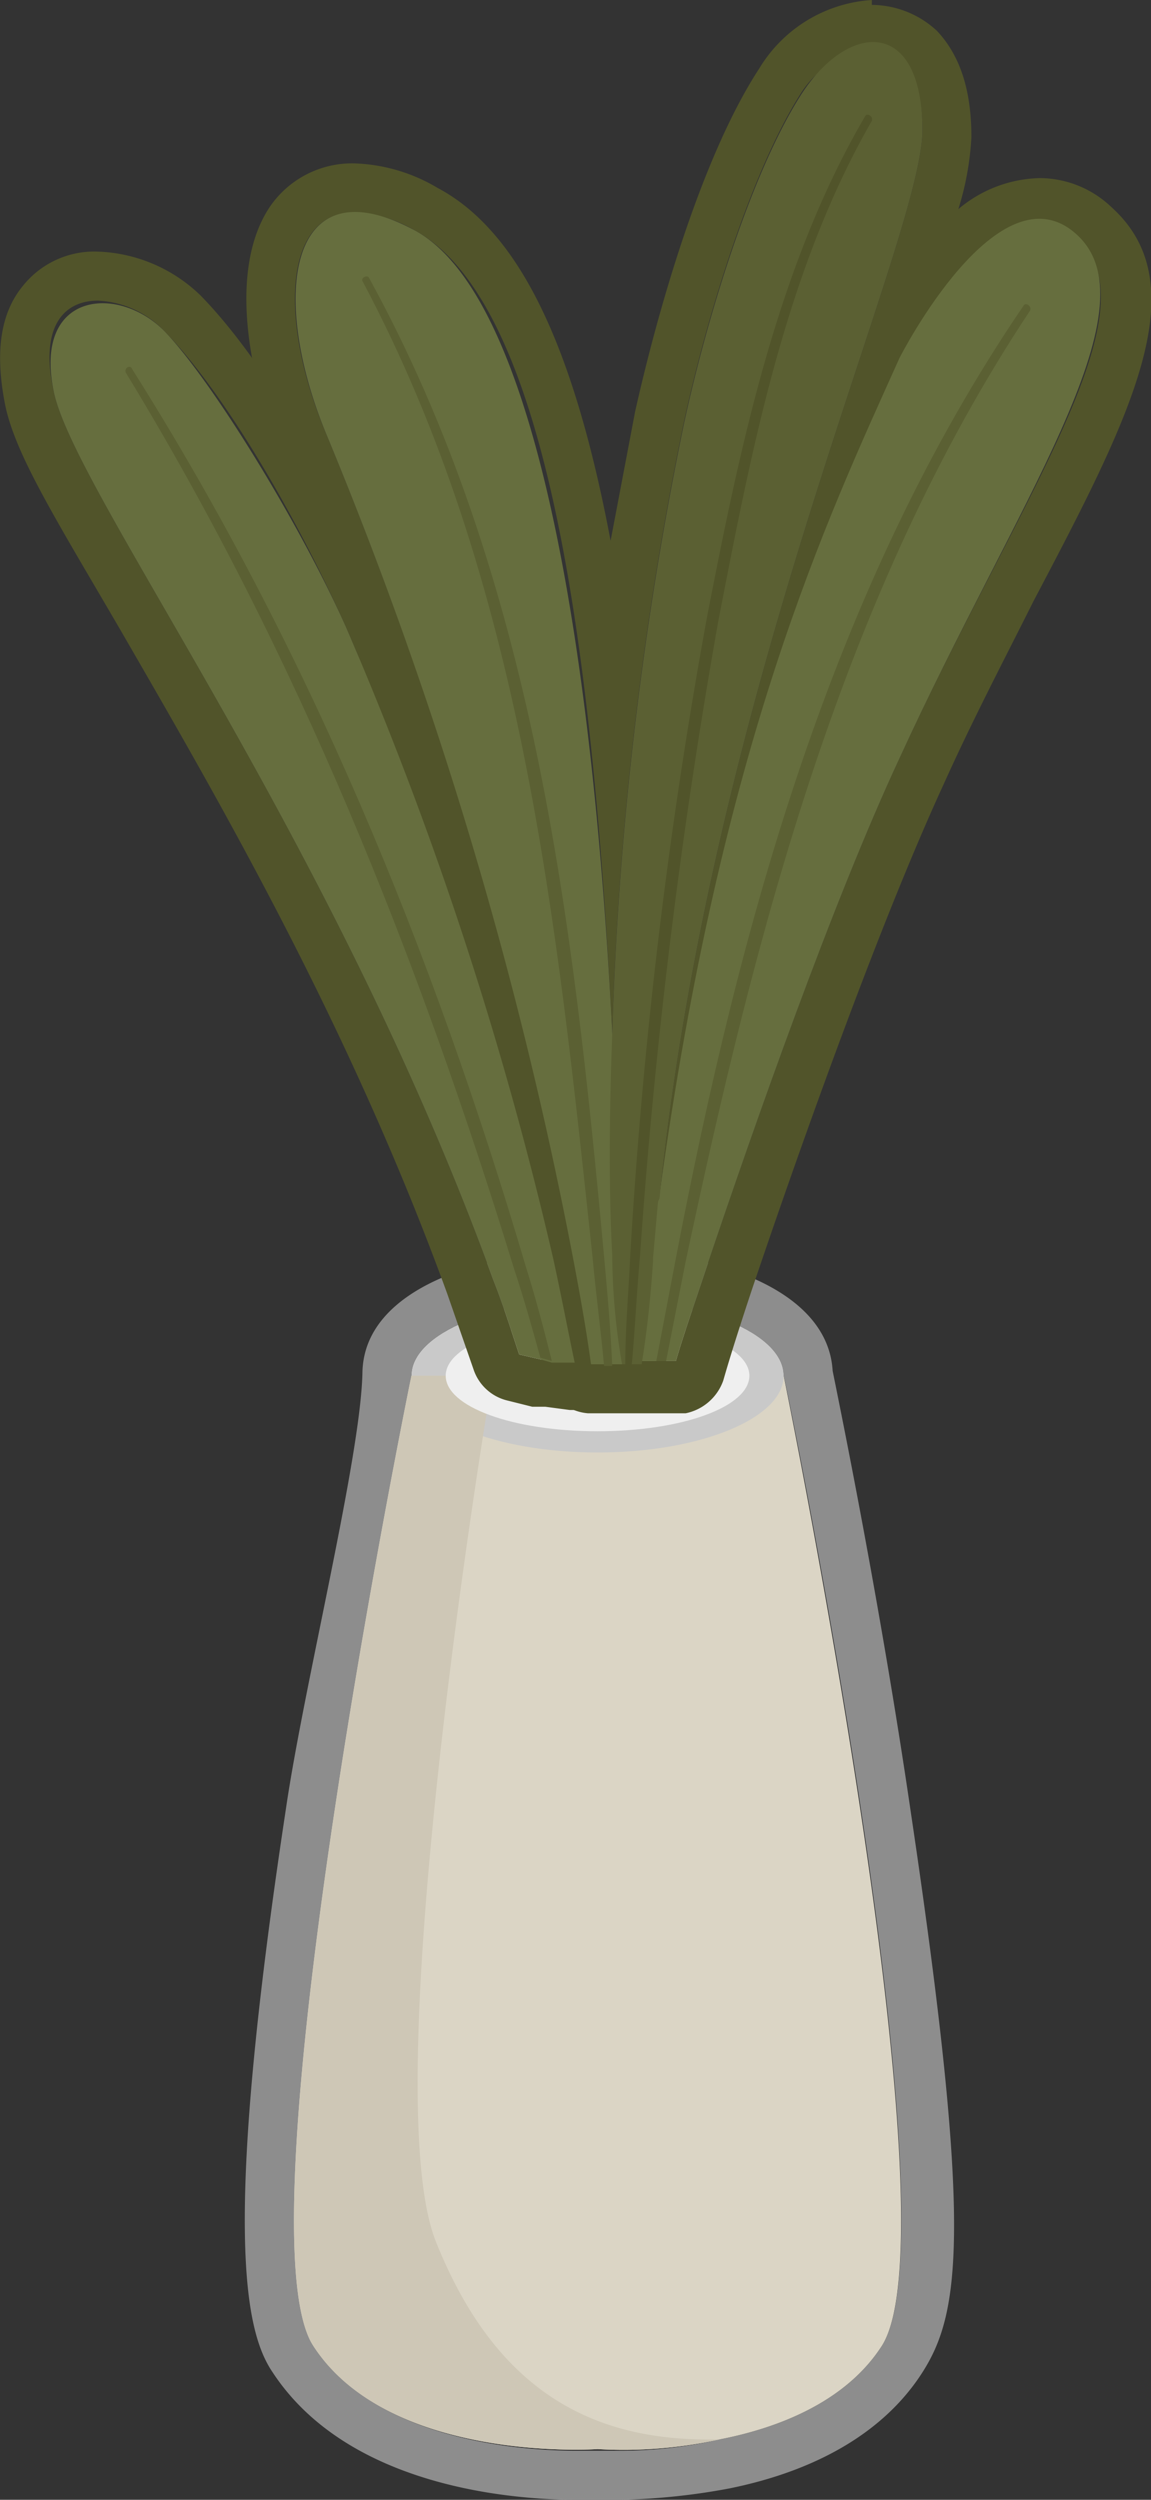 <svg xmlns="http://www.w3.org/2000/svg" viewBox="0 0 70.5 153"><rect x="0" y="0" width="70.5" height="153" fill="#333333" stroke="none"/><g id="Layer_2" data-name="Layer 2"><g id="Layer_1-2" data-name="Layer 1"><path d="M36.6,79.5c6.3,0,11.4,2.1,11.4,4.7h0c.2.6,10.7,52.2,6,59.4-2.2,3.4-6.3,5-9.9,5.7a27,27,0,0,1-6.2.7H35.3c-3.3,0-12.3-.6-16.1-6.4s6-59.4,6-59.4h0c0-2.6,5.1-4.7,11.4-4.7m0-3c-6.9,0-14.3,2.3-14.4,7.5s-3.6,19.2-4.7,26.8c-3.9,25.7-2.5,31.9-.8,34.4,4.6,7,14.6,7.8,18.6,7.8h2.6a39.9,39.9,0,0,0,6.8-.7c5.4-1.1,9.5-3.5,11.8-7.1s3.1-8.7-.7-34.2C53.9,98,51.4,85.9,51,83.9c-.3-5.1-7.6-7.4-14.4-7.4Z" style="fill:#8d8d8d"/><path d="M54,143.6c-2.2,3.4-6.3,5-9.9,5.7a27.4,27.4,0,0,1-7.5.6s-12.7.9-17.4-6.3,6-59.4,6-59.4H48S58.7,136.4,54,143.6Z" style="fill:#dbd5c5"/><path d="M48,84.2c0,2.6-5.1,4.7-11.4,4.7s-11.4-2.1-11.4-4.7,5.1-4.7,11.4-4.7S48,81.6,48,84.2Z" style="fill:#c9c9c9"/><path d="M44.1,149.3a27.4,27.4,0,0,1-7.5.6s-12.7.9-17.4-6.3,6-59.4,6-59.4h4l.8,1.1s-7.1,42.4-3.3,51.9S36.7,149.5,44.1,149.3Z" style="fill:#cec7b6"/><path d="M45.9,84.2c0,1.9-4.1,3.4-9.3,3.4s-9.3-1.5-9.3-3.4,4.2-3.4,9.3-3.4S45.9,82.3,45.9,84.2Z" style="fill:#efefef"/><path d="M6,18.4a6,6,0,0,1,4.1,1.9c3.8,3.9,8.2,11.6,11.1,18.1A225.8,225.8,0,0,1,33.9,77.1c.5,2.3.9,4.4,1.3,6.3H33.8l-.7-.2-1.3-.3c-.5-1.5-1-3.1-1.6-4.6C20.3,51.1,4.6,30.2,3.3,24c-.9-4,.6-5.6,2.7-5.6m0-3a5.6,5.6,0,0,0-4.6,2.1C0,19.2-.3,21.6.3,24.7s3.2,7.2,7.1,13.9c5.9,10.2,14,24.1,20,40.6L29,83.8a2.9,2.9,0,0,0,2,1.9l1.6.4h.8l1.5.2h.3a2.9,2.9,0,0,0,2.2-.9,3.1,3.1,0,0,0,.8-2.6c-.4-1.8-.8-3.9-1.4-6.4-1.9-8.2-6-24.1-12.9-39.3-2.8-6.3-7.3-14.6-11.6-19A9.5,9.5,0,0,0,6,15.4Z" style="fill:#51542a"/><path d="M53.4,3c1.7,0,3.1,1.4,3.1,5-.1,6.8-12.9,33.8-16.1,65.3,3.8-27.7,10.2-41.2,14.7-51.2,0,0,4.3-8.5,8.6-8.5a3.2,3.2,0,0,1,2.3,1c4.9,4.4-3.8,16.3-10.9,31.8C51,55.2,46.2,68.9,43.3,77.5c-.8,2.4-1.5,4.4-1.9,5.8H36.2c-.3-2.2-.7-4.4-1.1-6.5A257.7,257.7,0,0,0,20,26.6C17.1,19.8,17.3,13,21.7,13a7.9,7.9,0,0,1,3.7,1.1c8.5,4.6,11,27.5,12.1,49.1a216.4,216.4,0,0,1,4.4-37.4c1.5-6.9,4.2-15.4,7.1-20A5.9,5.9,0,0,1,53.4,3m0-3a8.7,8.7,0,0,0-6.9,4.2c-3.4,5.2-6.1,14.3-7.6,21l-1.5,7.9c-2.3-12.2-5.7-19-10.6-21.6A10.6,10.6,0,0,0,21.7,10a6.1,6.1,0,0,0-5.2,2.7c-2.5,3.8-1.3,10.3.7,15.1A255.4,255.4,0,0,1,32.1,77.6c.4,1.9.8,4,1.2,6.4A3,3,0,0,0,36,86.5h6a3.1,3.1,0,0,0,2.3-2q.6-2.1,1.8-5.7c2.6-7.7,7.6-21.9,11.7-30.8,1.8-4,3.8-7.8,5.5-11.2,5.9-11.2,10.1-19.3,4.8-24.1a6.4,6.4,0,0,0-4.4-1.8,8,8,0,0,0-5,1.9,17.9,17.9,0,0,0,.8-4.4c0-2.9-.7-5-2.1-6.5a5.9,5.9,0,0,0-4-1.6Z" style="fill:#51542a"/><path d="M35.2,83.4H33.8l-.7-.2-1.3-.3c-.5-1.5-1-3.1-1.6-4.6C20.3,51.1,4.6,30.2,3.3,24s4-6.6,6.8-3.7,8.2,11.6,11.1,18.1A225.8,225.8,0,0,1,33.9,77.1C34.4,79.4,34.8,81.5,35.2,83.4Z" style="fill:#666e3e"/><path d="M33.8,83.3l-.7-.2c-.5-1.8-1-3.6-1.6-5.4C25.6,58.5,18.2,40,7.7,22.8c-.1-.3.3-.5.4-.2C18.9,39.7,26.5,58.2,32.2,77.5,32.8,79.4,33.3,81.3,33.8,83.3Z" style="fill:#5b6033"/><path d="M38.2,83.5h-2c-.3-2.2-.7-4.4-1.1-6.5A257.7,257.7,0,0,0,20,26.6c-3.5-8.4-2.4-16.7,5.4-12.5s11,27.5,12.1,49.1h0c.2,4.6.4,9.2.5,13.5C38.1,79.2,38.2,81.4,38.2,83.5Z" style="fill:#666e3e"/><path d="M37.5,83.6H37c-.2-2.2-.5-4.4-.7-6.6C34.1,56.4,32,35.6,22.2,17.2c-.1-.2.3-.4.4-.2C32.7,35.4,35.1,56.3,37,76.9,37.2,79.1,37.4,81.3,37.5,83.6Z" style="fill:#5b6033"/><path d="M55.1,46.4C51,55.2,46.2,68.9,43.3,77.5c-.8,2.4-1.5,4.4-1.9,5.8H39.2c.2-2.3.4-4.4.7-6.5s.3-2.3.4-3.4.1-.2.1-.3c3.8-27.7,10.2-41.2,14.7-51.2,0,0,6.1-12,10.9-7.5S62.2,30.9,55.1,46.4Z" style="fill:#666e3e"/><path d="M63.1,19C51.6,36.3,46.3,57,42,77.2l-1.2,6.1h-.6l1.2-6.3C45.3,56.7,50.9,36,62.7,18.7,62.8,18.5,63.2,18.7,63.1,19Z" style="fill:#5b6033"/><path d="M56.5,8c-.1,6.8-12.9,33.8-16.1,65.3,0,.1-.1.2-.1.3L40,77v.2c-.2,3-.5,5.1-.7,6.3H38.1a40.4,40.4,0,0,1-.6-6.7c-.2-3.6-.2-8.2,0-13.5h0a216.4,216.4,0,0,1,4.4-37.4c1.5-6.9,4.2-15.4,7.1-20S56.5,1,56.5,8Z" style="fill:#5b6033"/><path d="M53.4,7.4C48.1,16.6,46,27.7,44,38a365.6,365.6,0,0,0-4.8,38.9c-.2,2.2-.3,4.4-.5,6.6h-.4c0-2.2.2-4.4.3-6.6a320.9,320.9,0,0,1,4.7-39.1c2-10.3,4.3-21.5,9.7-30.7C53.1,6.9,53.5,7.1,53.4,7.4Z" style="fill:#51542a"/></g></g></svg>